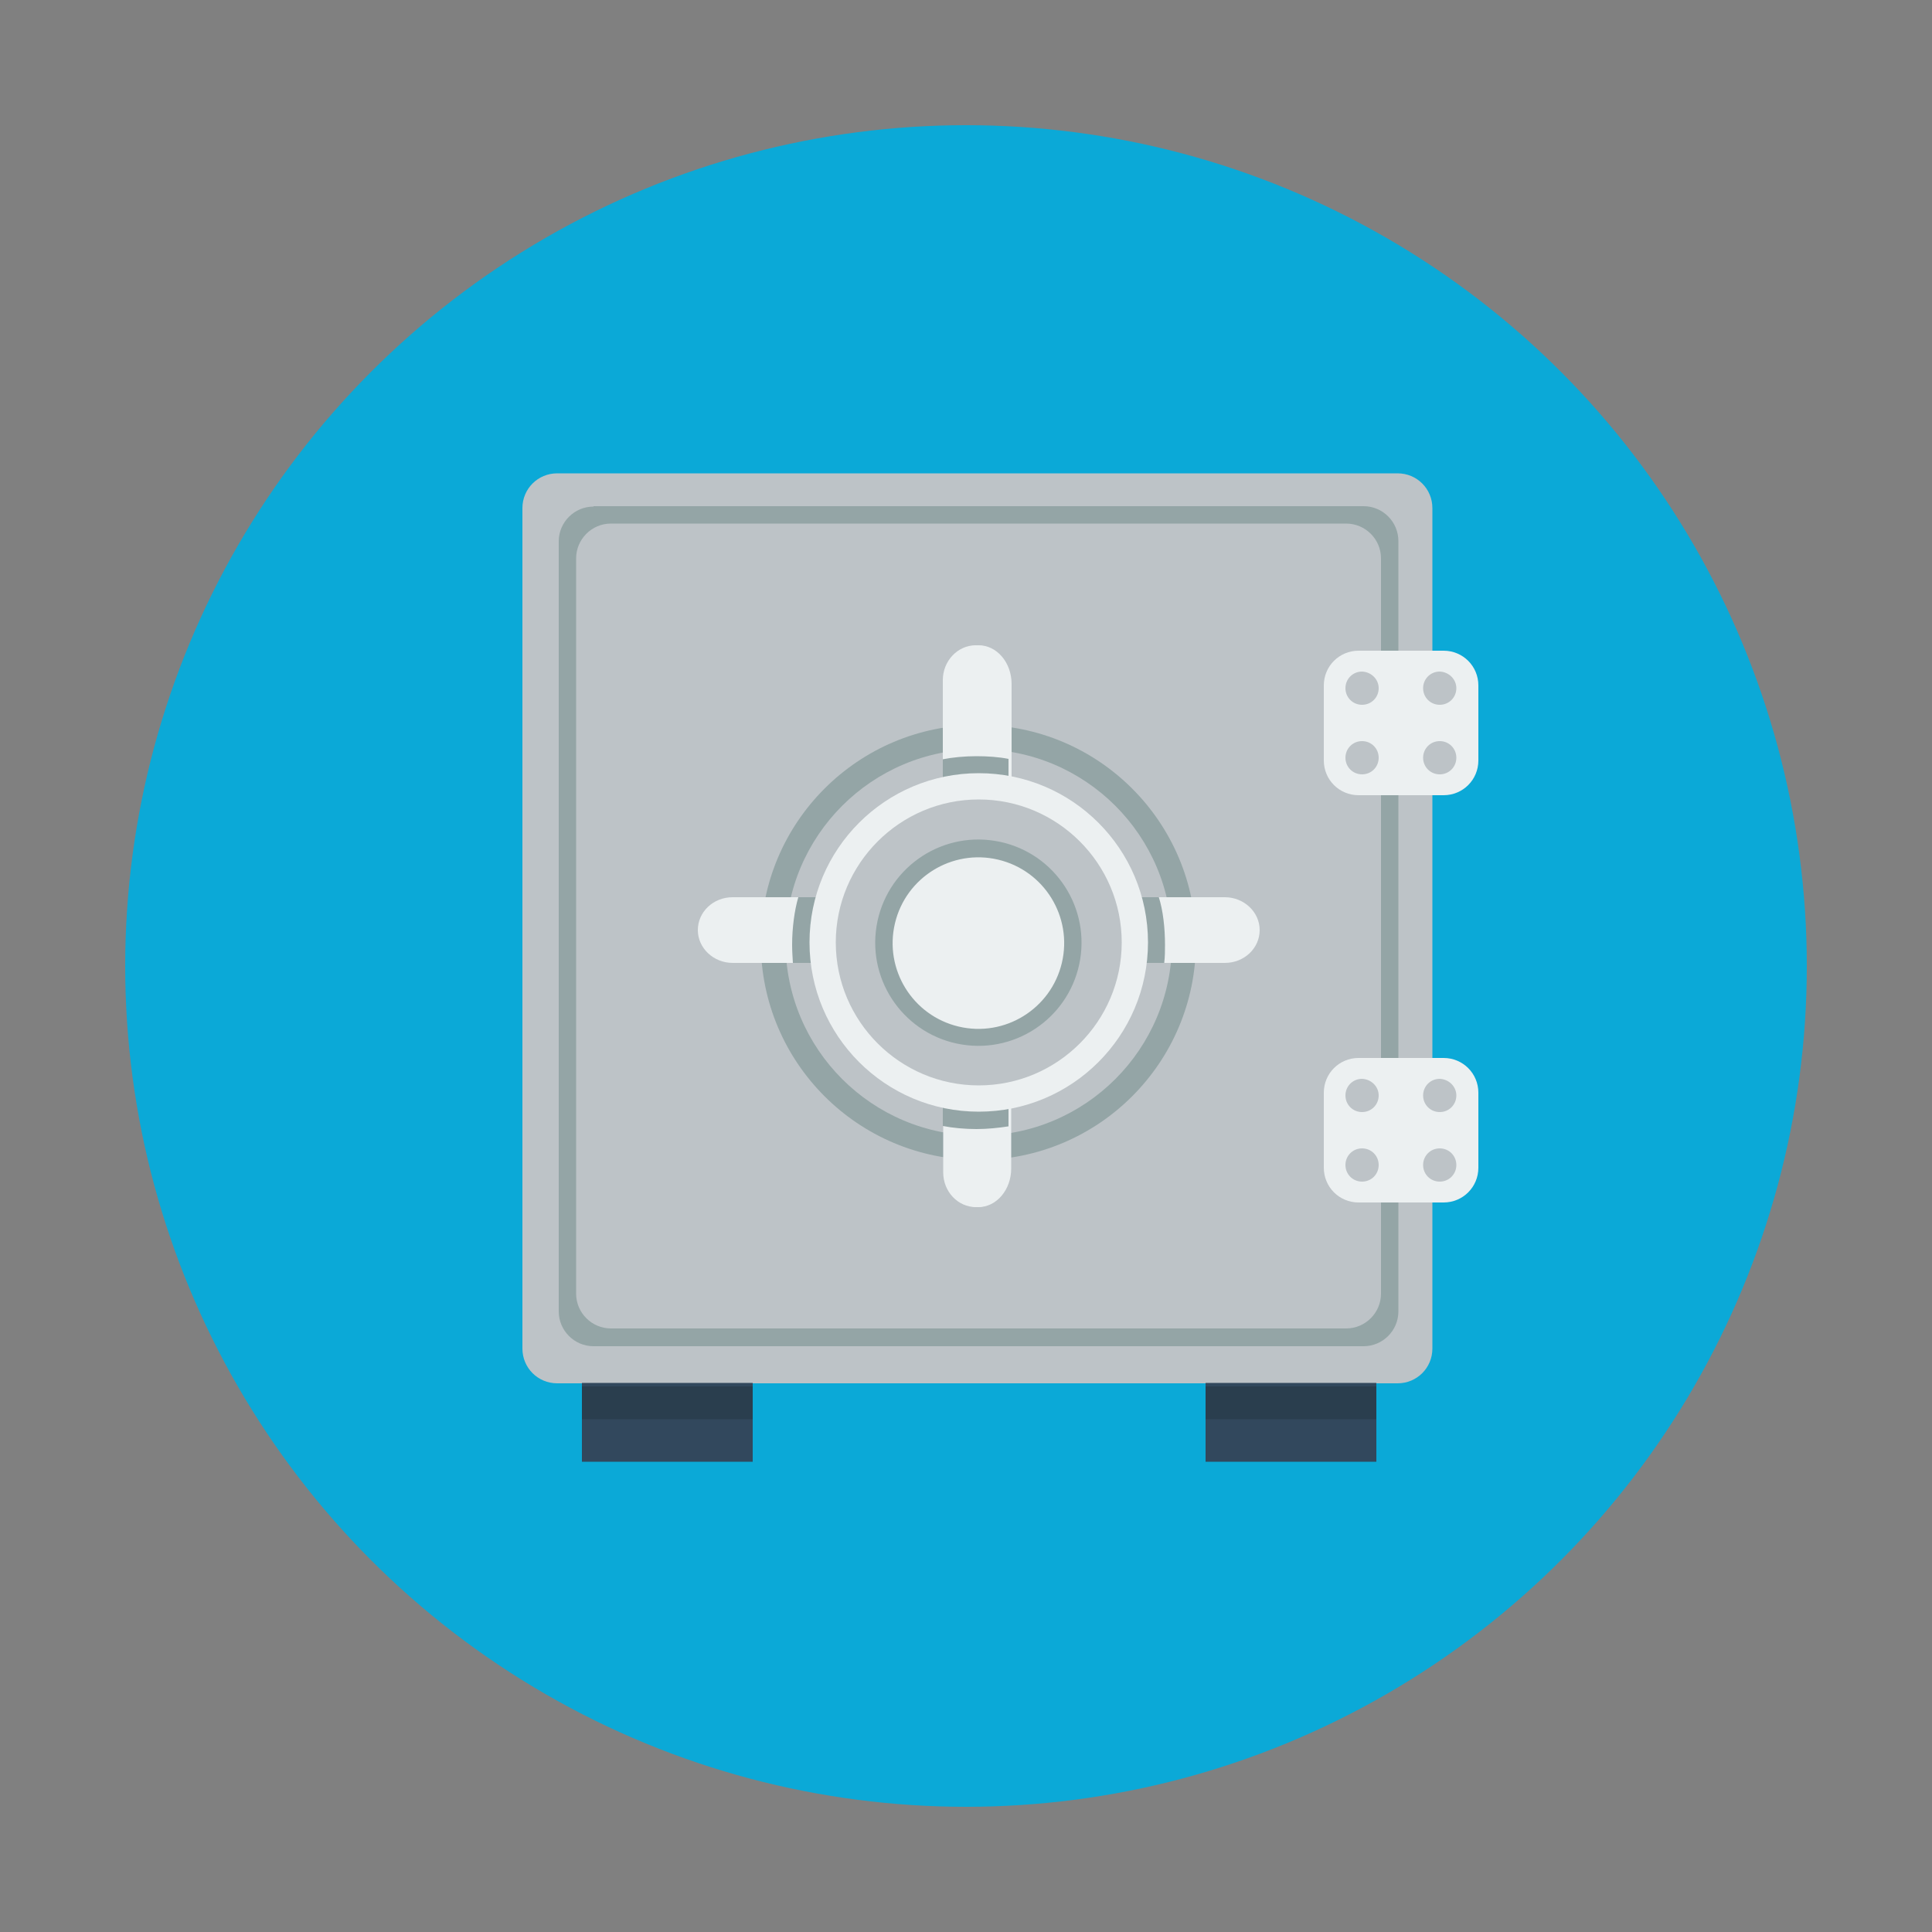 <?xml version="1.0" encoding="utf-8"?>
<!-- Generator: Adobe Illustrator 22.1.0, SVG Export Plug-In . SVG Version: 6.00 Build 0)  -->
<svg version="1.1" id="Layer_1" xmlns="http://www.w3.org/2000/svg" xmlns:xlink="http://www.w3.org/1999/xlink" x="0px" y="0px"
	 viewBox="0 0 500 500" style="enable-background:new 0 0 500 500;" xml:space="preserve">
<rect x="0" y="0" width="500" height="500" fill="#808080" stroke="none"/>
<style type="text/css">
	.st0{fill:#0BA9D7;}
	.st1{fill:#BDC3C7;}
	.st2{fill:#94A5A6;}
	.st3{fill:#ECF0F1;}
	.st4{fill:#32485D;}
	.st5{fill:#2A3E4E;}
</style>
<g>
	<circle class="st0" cx="250" cy="250" r="217.6"/>
	<path class="st1" d="M370.7,349c0,5-4,9-9,9H144.2c-5,0-9-4-9-9V131.5c0-5,4-9,9-9h217.5c5,0,9,4,9,9V349z"/>
	<path class="st2" d="M153.6,131.1c-4.9,0-9,4-9,9v199.3c0,4.9,4,9,9,9h199.3c4.9,0,9-4,9-9V140c0-4.9-4-9-9-9H153.6V131.1z
		 M357.4,334.8c0,4.9-4,9-9,9H158.1c-4.9,0-9-4-9-9V144.5c0-4.9,4-9,9-9h190.3c4.9,0,9,4,9,9L357.4,334.8L357.4,334.8z"/>
	<path class="st3" d="M382.6,196.8c0,5-4,9-9,9h-22c-5,0-9-4-9-9v-19.4c0-5,4-9,9-9h22c5,0,9,4,9,9V196.8z"/>
	<path class="st3" d="M382.6,302.2c0,5-4,9-9,9h-22c-5,0-9-4-9-9v-19.4c0-5,4-9,9-9h22c5,0,9,4,9,9V302.2z"/>
	<rect x="150.6" y="357.9" class="st4" width="44.2" height="20.4"/>
	<rect x="150.6" y="358.8" class="st5" width="44.2" height="8.5"/>
	<rect x="312" y="357.9" class="st4" width="44.2" height="20.4"/>
	<rect x="312" y="358.8" class="st5" width="44.2" height="8.5"/>
	<g>
		<path class="st1" d="M356.8,178.1c0,2.4-1.9,4.3-4.3,4.3s-4.3-1.9-4.3-4.3c0-2.4,1.9-4.3,4.3-4.3
			C354.9,173.9,356.8,175.8,356.8,178.1z"/>
		<path class="st1" d="M356.8,196.1c0,2.4-1.9,4.3-4.3,4.3s-4.3-1.9-4.3-4.3c0-2.4,1.9-4.3,4.3-4.3S356.8,193.7,356.8,196.1z"/>
		<path class="st1" d="M376.9,178.1c0,2.4-1.9,4.3-4.3,4.3s-4.3-1.9-4.3-4.3c0-2.4,1.9-4.3,4.3-4.3
			C375,173.9,376.9,175.8,376.9,178.1z"/>
		<path class="st1" d="M376.9,196.1c0,2.4-1.9,4.3-4.3,4.3s-4.3-1.9-4.3-4.3c0-2.4,1.9-4.3,4.3-4.3S376.9,193.7,376.9,196.1z"/>
	</g>
	<g>
		<path class="st1" d="M356.8,283.5c0,2.4-1.9,4.3-4.3,4.3s-4.3-1.9-4.3-4.3s1.9-4.3,4.3-4.3C354.9,279.3,356.8,281.2,356.8,283.5z"
			/>
		<path class="st1" d="M356.8,301.5c0,2.4-1.9,4.3-4.3,4.3s-4.3-1.9-4.3-4.3s1.9-4.3,4.3-4.3S356.8,299.1,356.8,301.5z"/>
		<path class="st1" d="M376.9,283.5c0,2.4-1.9,4.3-4.3,4.3s-4.3-1.9-4.3-4.3s1.9-4.3,4.3-4.3C375,279.3,376.9,281.2,376.9,283.5z"/>
		<path class="st1" d="M376.9,301.5c0,2.4-1.9,4.3-4.3,4.3s-4.3-1.9-4.3-4.3s1.9-4.3,4.3-4.3S376.9,299.1,376.9,301.5z"/>
	</g>
	<ellipse class="st2" cx="253.2" cy="243.9" rx="56.3" ry="56.3"/>
	<circle class="st1" cx="253.3" cy="243.9" r="50"/>
	<g>
		<path class="st3" d="M261.8,206.3c0,5.5-3.8,10-8.5,10c-4.7,0-8.5-4.5-8.5-10V177c0-5.5,3.8-10,8.5-10c4.7,0,8.5,4.5,8.5,10V206.3
			z"/>
	</g>
	<g>
		<path class="st3" d="M244.7,273c0-5.5,3.8-10,8.5-10s8.5,4.5,8.5,10v29.4c0,5.5-3.8,10-8.5,10c-4.7,0-8.5-4.5-8.5-10L244.7,273
			L244.7,273z"/>
	</g>
	<path class="st3" d="M261,207.4c0,4.9-3.8,9-8.5,9c-4.7,0-8.5-4-8.5-9V176c0-4.9,3.8-9,8.5-9c4.7,0,8.5,4,8.5,9V207.4z"/>
	<path class="st3" d="M244.1,272c0-4.9,3.8-9,8.5-9c4.7,0,8.5,4,8.5,9v31.4c0,4.9-3.8,9-8.5,9c-4.7,0-8.5-4-8.5-9V272z"/>
	<path class="st3" d="M285.6,249.2c-4.9,0-9-3.8-9-8.5s4-8.5,9-8.5H317c4.9,0,9,3.8,9,8.5s-4,8.5-9,8.5H285.6z"/>
	<path class="st3" d="M221,232.2c4.9,0,9,3.8,9,8.5s-4,8.5-9,8.5h-31.4c-4.9,0-9-3.8-9-8.5s4-8.5,9-8.5H221z"/>
	<path class="st2" d="M252.5,216.3c4.7,0,8.5-4,8.5-9v-10.9c-2.5-0.5-5.4-0.7-8.3-0.7c-3,0-6.2,0.3-8.7,0.8v10.9
		C244.1,212.3,247.9,216.3,252.5,216.3z"/>
	<path class="st2" d="M252.5,263c-4.7,0-8.5,4-8.5,9v19.4c2.5,0.5,5.7,0.8,8.7,0.8c2.8,0,5.7-0.3,8.3-0.7V272
		C261,267.1,257.2,263,252.5,263z"/>
	<path class="st2" d="M299.9,232.2h-14.3c-4.9,0-9,3.8-9,8.5s4,8.5,9,8.5h15.7c0.2-1.7,0.2-3.1,0.2-4.7
		C301.5,240.2,301,235.6,299.9,232.2z"/>
	<path class="st2" d="M229.9,240.7c0-4.7-4-8.5-9-8.5h-14.3c-1,3.4-1.6,8-1.6,12.3c0,1.6,0.1,3,0.2,4.7H221
		C225.9,249.2,229.9,245.3,229.9,240.7z"/>
	<circle class="st3" cx="253.3" cy="243.9" r="43.8"/>
	<path class="st1" d="M290.3,243.9c0,20.4-16.6,37-37,37s-37-16.6-37-37s16.6-37,37-37C273.7,206.9,290.3,223.5,290.3,243.9z"/>
	
		<ellipse transform="matrix(0.16 -0.987 0.987 0.16 -28.138 454.834)" class="st2" cx="253.2" cy="244" rx="26.7" ry="26.7"/>
	
		<ellipse transform="matrix(0.23 -0.973 0.973 0.23 -42.438 434.319)" class="st3" cx="253.2" cy="244" rx="22.2" ry="22.2"/>
</g>
</svg>
